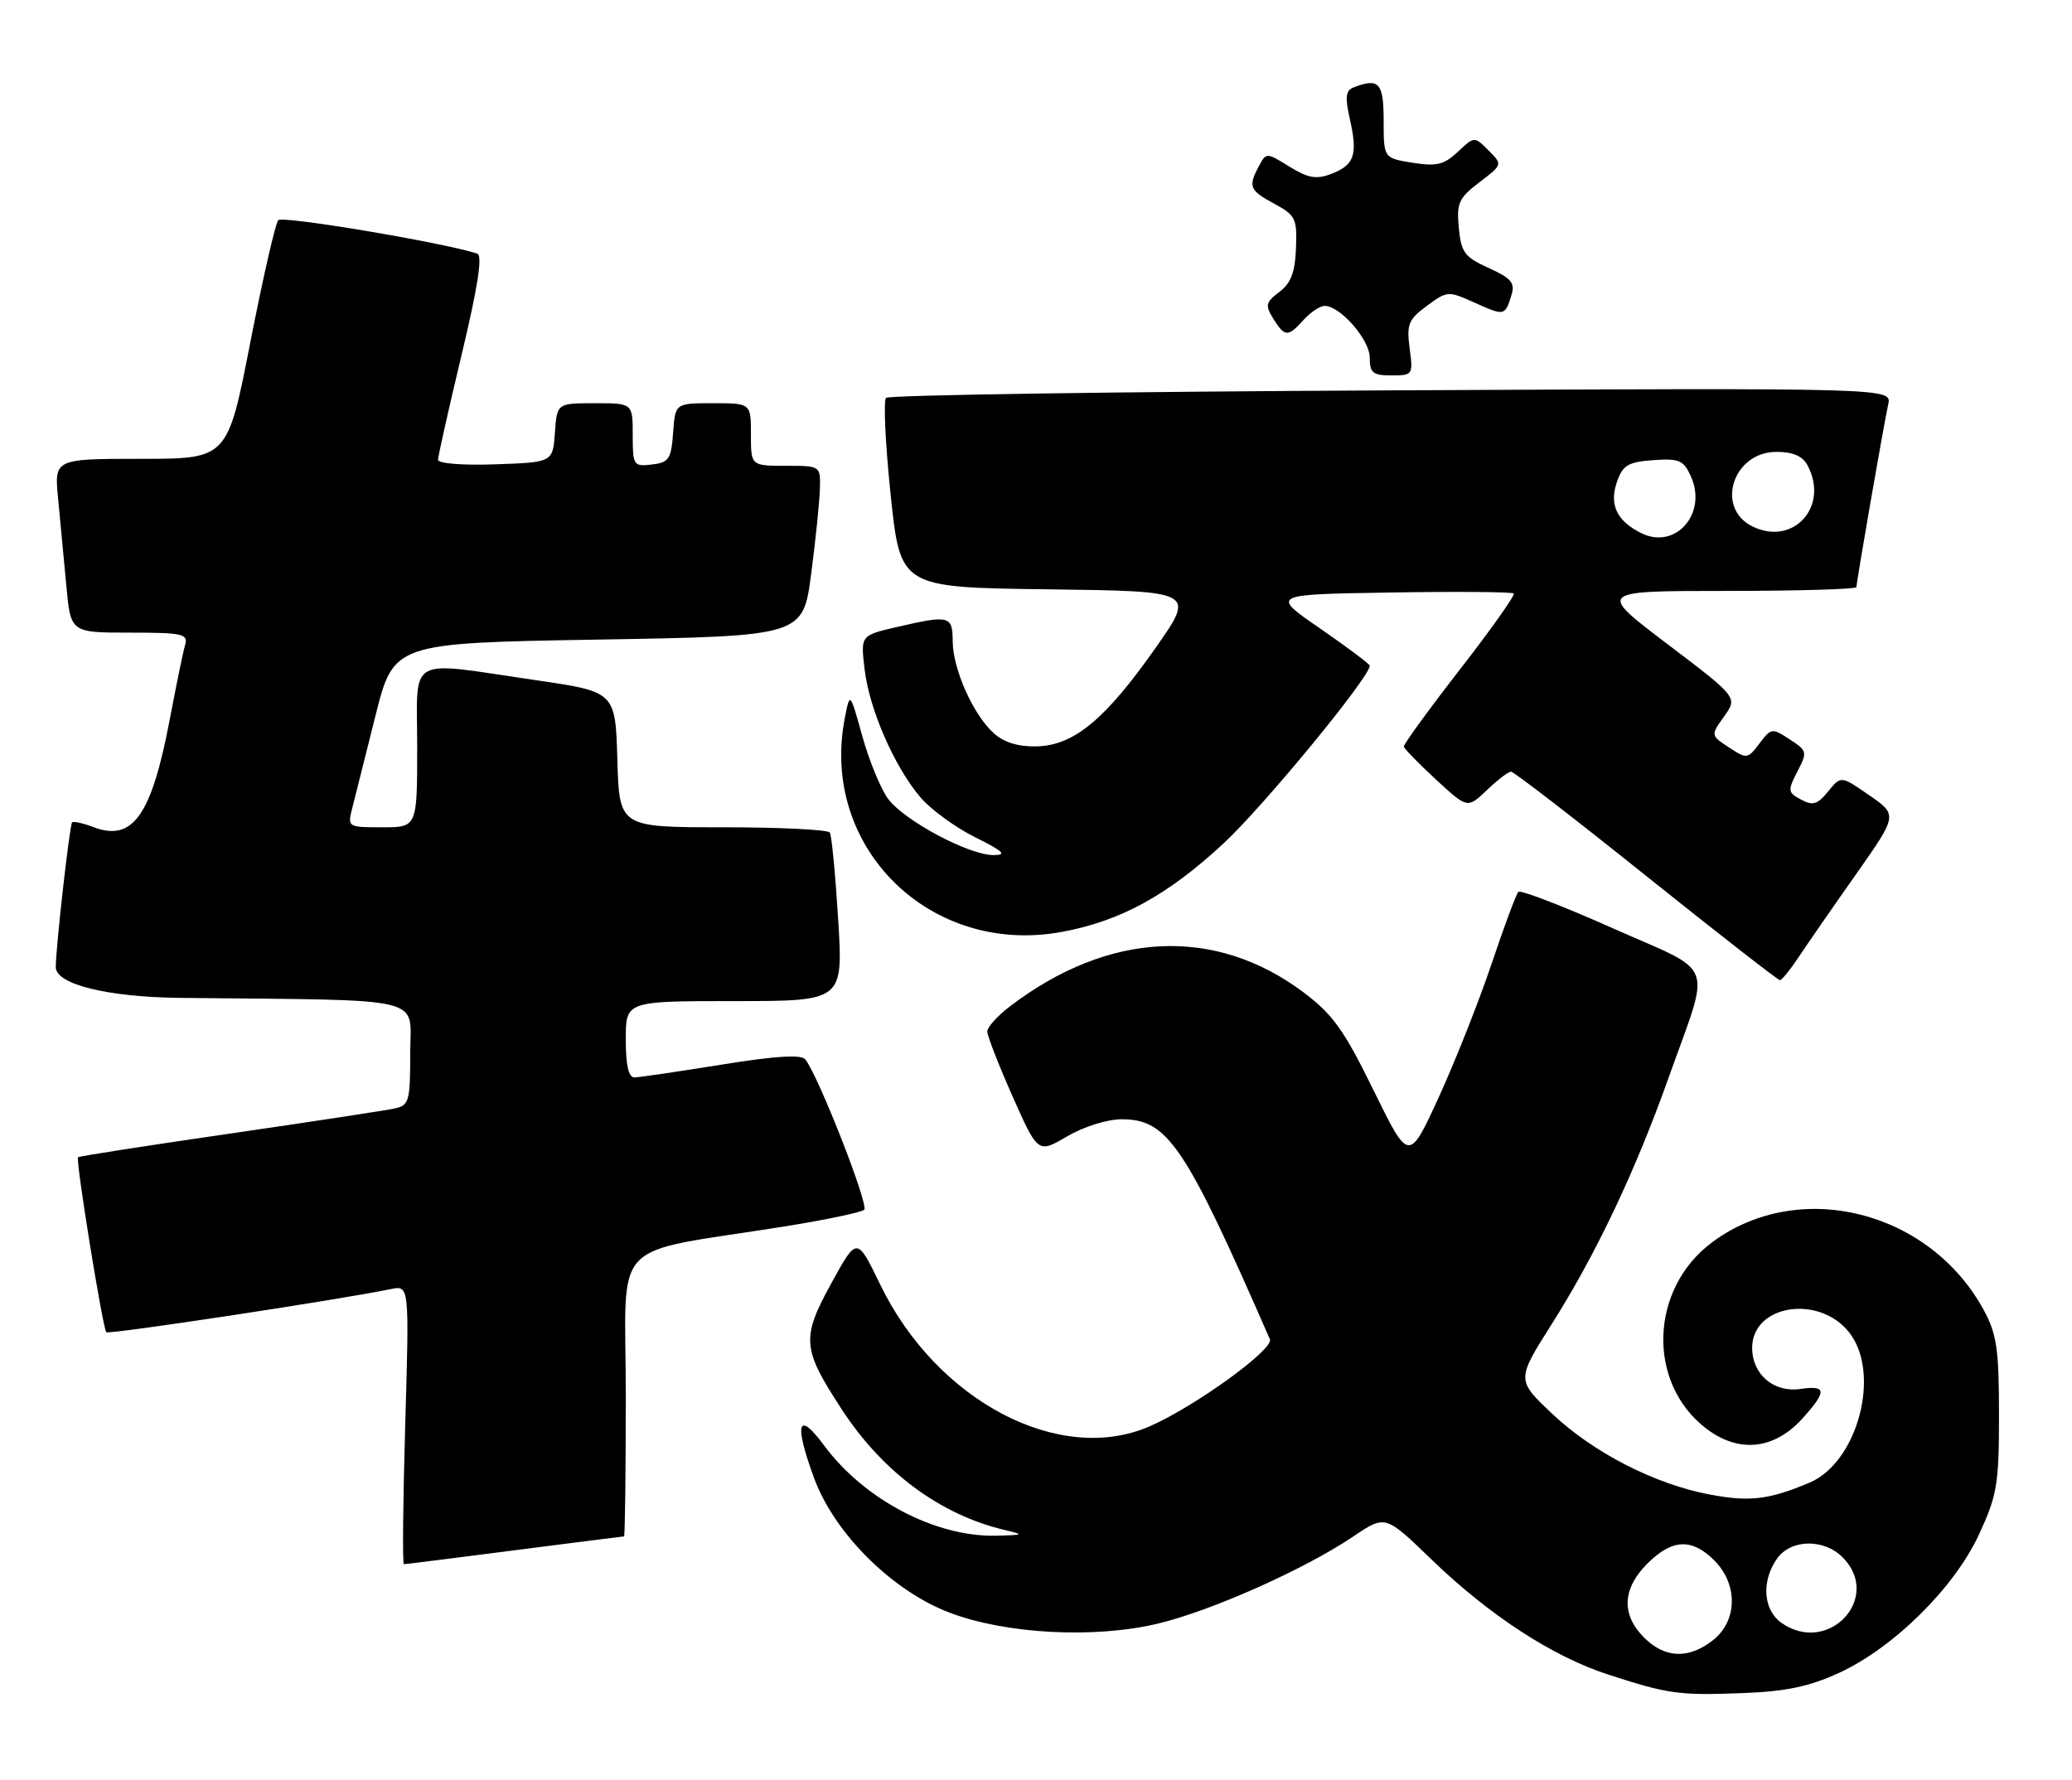 <?xml version="1.0" encoding="UTF-8" standalone="no"?>
<!DOCTYPE svg PUBLIC "-//W3C//DTD SVG 1.1//EN" "http://www.w3.org/Graphics/SVG/1.1/DTD/svg11.dtd" >
<svg xmlns="http://www.w3.org/2000/svg" xmlns:xlink="http://www.w3.org/1999/xlink" version="1.1" viewBox="0 0 298 256">
 <g >
 <path fill="currentColor"
d=" M 264.44 240.66 C 272.32 237.05 281.08 228.40 284.63 220.71 C 287.24 215.06 287.50 213.50 287.50 203.50 C 287.50 194.12 287.18 191.91 285.34 188.50 C 277.56 174.12 258.76 169.40 246.25 178.69 C 237.24 185.38 236.81 198.94 245.41 205.50 C 250.09 209.07 255.19 208.53 259.25 204.02 C 262.77 200.11 262.72 199.24 258.96 199.79 C 255.11 200.36 252.00 197.71 252.00 193.87 C 252.00 187.67 261.62 186.15 265.96 191.67 C 270.58 197.55 267.18 210.36 260.23 213.28 C 254.40 215.74 251.61 216.06 245.86 214.97 C 238.00 213.48 229.20 208.97 223.29 203.41 C 218.09 198.50 218.09 198.50 223.15 190.50 C 229.53 180.43 235.20 168.47 239.99 155.00 C 246.10 137.82 246.99 140.21 231.95 133.52 C 224.79 130.33 218.68 127.98 218.37 128.29 C 218.06 128.61 216.32 133.28 214.51 138.68 C 212.69 144.08 209.27 152.71 206.92 157.84 C 202.63 167.19 202.63 167.19 197.56 156.86 C 193.31 148.17 191.70 145.92 187.50 142.76 C 174.78 133.21 159.46 133.93 145.25 144.76 C 143.46 146.12 142.00 147.75 141.99 148.37 C 141.99 148.99 143.63 153.19 145.63 157.71 C 149.28 165.92 149.28 165.92 153.48 163.46 C 155.86 162.06 159.25 161.00 161.32 161.00 C 167.94 161.00 170.43 164.70 182.64 192.65 C 183.25 194.06 172.00 202.23 165.44 205.13 C 152.46 210.87 134.71 201.56 126.58 184.75 C 123.25 177.87 123.25 177.87 119.58 184.56 C 115.22 192.50 115.34 193.98 121.11 202.80 C 126.94 211.73 135.21 217.86 144.38 220.05 C 147.37 220.76 147.32 220.80 143.28 220.90 C 134.56 221.11 124.28 215.71 118.50 207.89 C 114.74 202.80 114.17 204.68 117.08 212.60 C 120.01 220.58 128.32 228.84 136.57 231.97 C 144.65 235.04 157.30 235.72 166.39 233.58 C 174.07 231.78 187.63 225.74 194.65 221.00 C 199.24 217.90 199.24 217.90 205.89 224.33 C 214.23 232.38 223.31 238.29 231.31 240.88 C 239.96 243.69 241.44 243.89 250.66 243.54 C 256.82 243.31 260.18 242.61 264.44 240.66 Z  M 74.00 223.00 C 82.53 221.90 89.61 221.00 89.75 221.00 C 89.89 221.00 90.00 211.82 90.00 200.60 C 90.00 177.56 87.21 180.51 113.00 176.39 C 118.78 175.46 123.85 174.40 124.29 174.02 C 125.00 173.39 117.83 155.06 115.85 152.42 C 115.27 151.65 111.76 151.86 103.77 153.14 C 97.57 154.14 91.94 154.97 91.25 154.98 C 90.40 154.99 90.00 153.24 90.00 149.50 C 90.00 144.00 90.00 144.00 105.64 144.00 C 121.27 144.00 121.27 144.00 120.55 132.26 C 120.15 125.81 119.61 120.18 119.35 119.76 C 119.09 119.34 112.17 119.00 103.98 119.00 C 89.07 119.00 89.07 119.00 88.79 109.25 C 88.50 99.50 88.50 99.50 77.00 97.83 C 58.22 95.09 60.00 94.08 60.00 107.50 C 60.00 119.00 60.00 119.00 54.98 119.00 C 50.00 119.00 49.97 118.98 50.66 116.25 C 51.04 114.74 52.54 108.78 53.99 103.00 C 56.62 92.50 56.62 92.50 86.06 92.00 C 115.50 91.50 115.50 91.50 116.67 82.50 C 117.32 77.55 117.88 72.04 117.92 70.25 C 118.00 67.01 117.99 67.00 113.00 67.00 C 108.00 67.00 108.00 67.00 108.00 62.50 C 108.00 58.00 108.00 58.00 102.56 58.00 C 97.11 58.00 97.11 58.00 96.81 62.25 C 96.53 66.05 96.21 66.53 93.75 66.82 C 91.11 67.12 91.00 66.96 91.00 62.57 C 91.00 58.00 91.00 58.00 85.56 58.00 C 80.11 58.00 80.11 58.00 79.81 62.25 C 79.50 66.50 79.50 66.50 71.25 66.79 C 66.57 66.96 63.00 66.67 63.00 66.14 C 63.00 65.63 64.53 58.82 66.39 51.03 C 68.73 41.24 69.43 36.74 68.64 36.48 C 63.86 34.91 40.61 31.00 40.02 31.67 C 39.61 32.12 37.80 40.04 36.00 49.25 C 32.73 66.00 32.73 66.00 20.27 66.00 C 7.80 66.00 7.80 66.00 8.36 71.75 C 8.67 74.91 9.20 80.54 9.54 84.25 C 10.16 91.00 10.16 91.00 18.65 91.00 C 26.26 91.00 27.08 91.18 26.63 92.75 C 26.34 93.71 25.35 98.55 24.41 103.50 C 21.79 117.33 19.09 121.13 13.43 118.97 C 11.94 118.41 10.56 118.10 10.37 118.30 C 10.02 118.64 8.05 136.06 8.02 139.09 C 7.99 141.59 15.44 143.43 26.00 143.54 C 62.07 143.92 59.00 143.18 59.00 151.48 C 59.00 158.43 58.84 159.00 56.75 159.45 C 55.51 159.72 44.83 161.35 33.00 163.07 C 21.17 164.79 11.38 166.31 11.22 166.46 C 10.85 166.81 14.78 191.11 15.29 191.63 C 15.65 191.99 48.87 186.95 56.19 185.43 C 58.87 184.87 58.87 184.87 58.28 204.93 C 57.96 215.97 57.87 225.00 58.09 225.00 C 58.32 225.00 65.47 224.10 74.00 223.00 Z  M 258.64 137.74 C 259.82 135.96 263.52 130.61 266.86 125.87 C 272.94 117.23 272.94 117.23 268.85 114.40 C 264.77 111.57 264.77 111.57 262.93 113.84 C 261.40 115.72 260.73 115.93 259.04 115.02 C 257.12 113.99 257.08 113.74 258.50 110.99 C 259.96 108.18 259.92 107.99 257.40 106.35 C 254.87 104.69 254.73 104.71 253.05 106.94 C 251.36 109.18 251.23 109.20 248.66 107.51 C 246.02 105.78 246.02 105.78 247.97 103.05 C 249.92 100.31 249.92 100.31 239.82 92.65 C 229.72 85.00 229.72 85.00 248.36 85.00 C 258.61 85.00 267.00 84.75 267.00 84.45 C 267.00 83.68 270.94 61.00 271.57 58.15 C 272.09 55.80 272.09 55.80 200.13 56.15 C 160.55 56.34 127.84 56.83 127.44 57.23 C 127.03 57.63 127.34 63.93 128.10 71.23 C 129.50 84.50 129.50 84.50 150.71 84.77 C 171.92 85.04 171.92 85.04 166.21 93.18 C 158.99 103.46 154.47 107.22 149.14 107.36 C 146.48 107.43 144.43 106.81 142.94 105.48 C 139.99 102.85 137.05 96.28 137.02 92.25 C 137.00 88.55 136.56 88.44 128.96 90.20 C 123.77 91.40 123.77 91.40 124.35 96.28 C 125.03 102.03 128.60 110.22 132.36 114.67 C 133.84 116.42 137.37 119.00 140.22 120.42 C 144.34 122.47 144.88 123.00 142.88 123.00 C 139.31 123.00 129.96 117.99 127.69 114.86 C 126.64 113.41 124.98 109.36 124.01 105.86 C 122.24 99.50 122.24 99.50 121.50 103.31 C 117.88 121.87 133.78 137.54 152.70 134.05 C 161.13 132.50 167.88 128.81 175.91 121.38 C 181.68 116.04 197.00 97.42 197.00 95.76 C 197.00 95.52 193.79 93.12 189.87 90.41 C 182.74 85.50 182.74 85.50 200.01 85.23 C 209.51 85.07 217.48 85.14 217.71 85.37 C 217.94 85.61 214.45 90.53 209.96 96.31 C 205.46 102.10 201.84 107.09 201.90 107.40 C 201.97 107.72 204.06 109.85 206.54 112.15 C 211.06 116.31 211.06 116.31 213.84 113.66 C 215.36 112.20 216.93 111.00 217.32 111.00 C 217.72 111.00 226.47 117.75 236.76 126.00 C 247.06 134.25 255.72 140.99 255.99 140.99 C 256.27 140.98 257.46 139.52 258.64 137.74 Z  M 202.74 50.11 C 202.28 46.65 202.56 45.96 205.21 44.00 C 208.15 41.83 208.28 41.82 212.11 43.55 C 216.38 45.47 216.46 45.46 217.39 42.41 C 217.92 40.69 217.34 40.01 214.11 38.55 C 210.64 36.98 210.15 36.33 209.81 32.78 C 209.47 29.21 209.79 28.50 212.77 26.22 C 216.12 23.67 216.12 23.67 214.08 21.64 C 212.05 19.60 212.05 19.60 209.67 21.84 C 207.69 23.70 206.61 23.96 203.15 23.41 C 199.00 22.74 199.00 22.74 199.00 17.37 C 199.00 11.91 198.34 11.17 194.70 12.56 C 193.53 13.01 193.42 13.94 194.16 17.23 C 195.30 22.29 194.79 23.75 191.42 25.03 C 189.32 25.83 188.12 25.62 185.45 23.97 C 182.14 21.92 182.11 21.92 181.06 23.89 C 179.48 26.84 179.70 27.38 183.29 29.32 C 186.33 30.96 186.56 31.43 186.39 35.71 C 186.26 39.18 185.66 40.75 183.99 42.00 C 182.03 43.49 181.93 43.91 183.13 45.84 C 184.79 48.50 185.22 48.52 187.50 46.00 C 188.50 44.90 189.85 44.00 190.51 44.00 C 192.76 44.00 197.00 48.86 197.00 51.45 C 197.00 53.64 197.44 54.00 200.13 54.00 C 203.19 54.00 203.25 53.91 202.74 50.11 Z  M 236.45 235.55 C 233.15 232.24 233.32 228.53 236.92 224.92 C 240.49 221.36 243.31 221.22 246.55 224.45 C 249.99 227.90 249.90 233.14 246.37 235.93 C 242.87 238.68 239.45 238.55 236.45 235.55 Z  M 256.22 233.44 C 253.59 231.60 253.29 227.46 255.56 224.22 C 257.54 221.39 262.28 221.28 265.00 224.00 C 270.78 229.78 262.98 238.18 256.22 233.44 Z  M 235.99 76.66 C 232.50 74.90 231.42 72.57 232.56 69.30 C 233.39 66.91 234.16 66.45 237.76 66.19 C 241.49 65.92 242.13 66.20 243.17 68.48 C 245.63 73.87 240.96 79.18 235.99 76.66 Z  M 252.00 75.70 C 246.65 73.02 249.26 65.00 255.49 65.00 C 257.87 65.00 259.25 65.60 259.96 66.93 C 263.14 72.87 257.88 78.65 252.00 75.70 Z "/>
</g>
</svg>